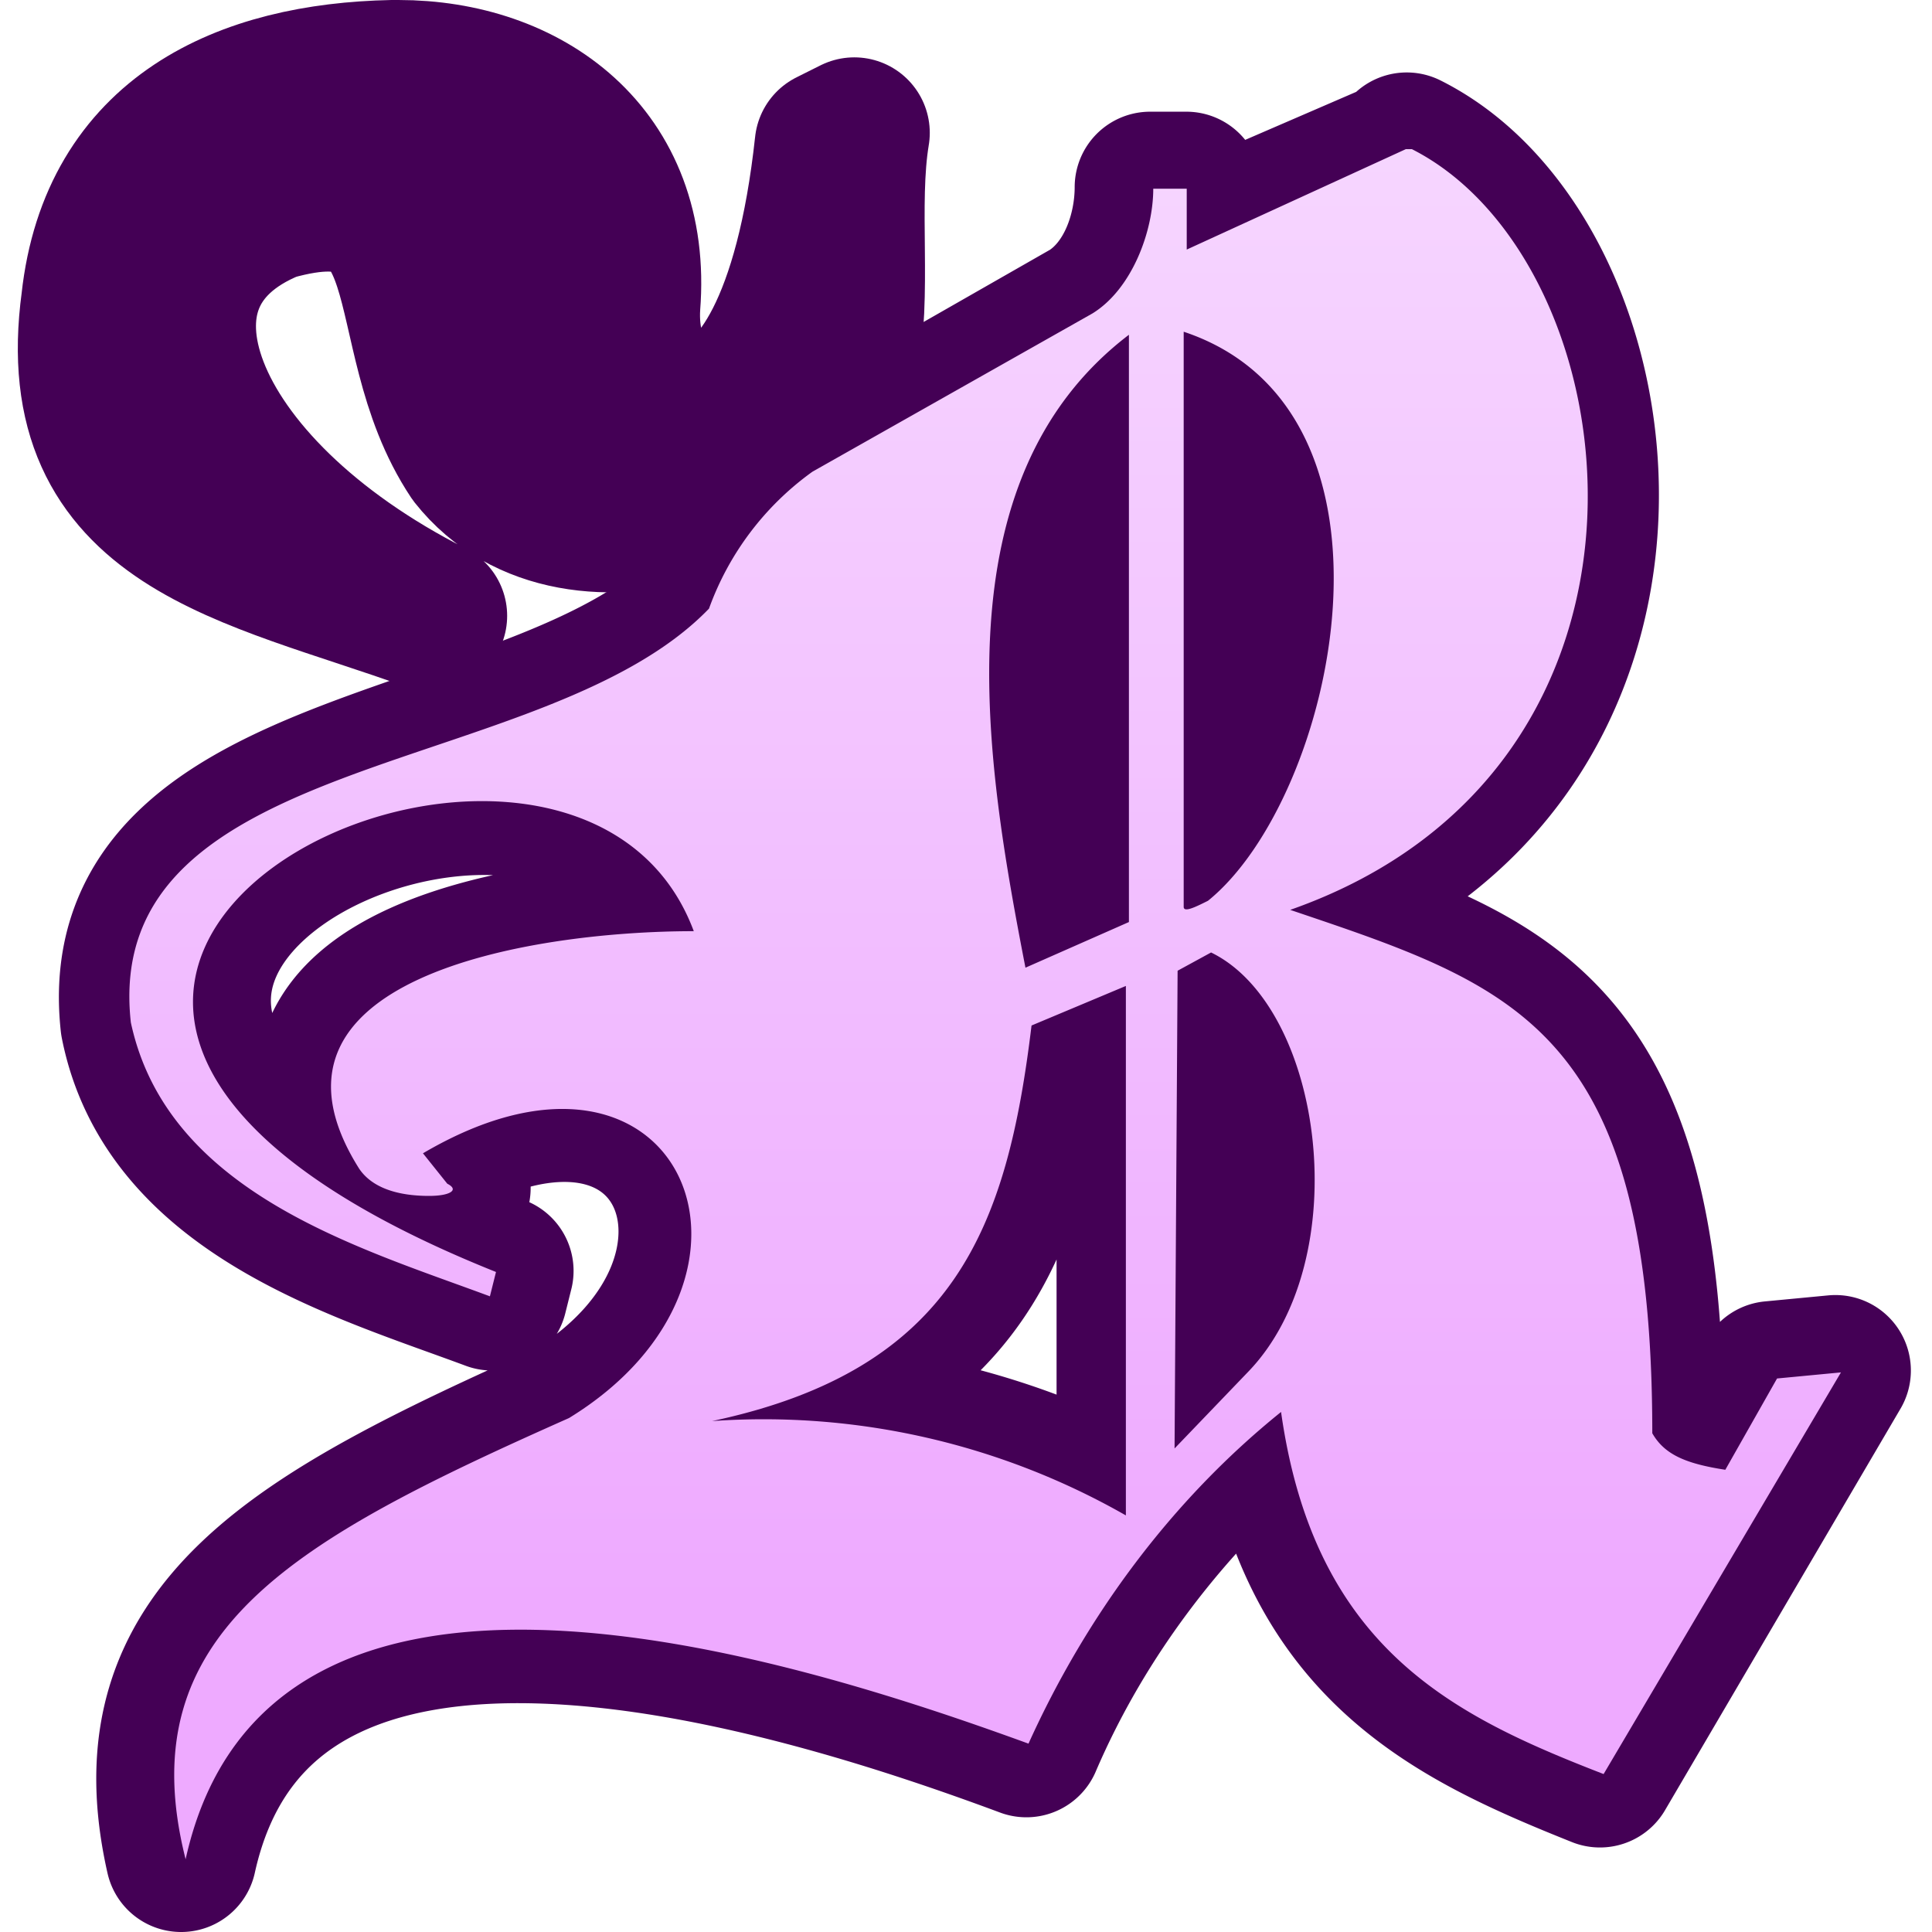 <svg xmlns="http://www.w3.org/2000/svg" xmlns:xlink="http://www.w3.org/1999/xlink" viewBox="0 0 64 64"><defs><linearGradient id="a"><stop offset="0" stop-color="#f6d5ff"/><stop offset="1" stop-color="#eaf"/></linearGradient><linearGradient xlink:href="#a" id="b" x1="20.4" x2="20.4" y1="5.3" y2="52.9" gradientUnits="userSpaceOnUse"/></defs><g fill="#405" stroke="#405" stroke-linecap="round" stroke-linejoin="round" stroke-width="5"><path d="m46.7 5-7.4 3.2v-2h-1.2c0 1.5-.6 3.3-2 4.2L27 15.6a9.5 9.5 0 0 0-3.5 4.5c-5.4 5.6-20 4.7-19 13.8 1.1 5.6 7.5 7.4 11.8 9l.2-.8C-7.7 32.4 19 19.7 23 30.8c-5.5 0-15 1.6-11.1 7.8.4.6 1.2 1 2.4 1 .7 0 1-.2.6-.5l-.8-1c8.6-5 12.4 4.2 4.8 8.8C9.7 51 4.3 54 6 61.5c2.7-12.2 20.2-6.7 28-3.8 1.8-4.2 4.7-8 8.3-11 1.1 7.8 5.7 10 10.7 12l7.8-13.3-2.1.2-1.7 3c-1.3-.2-2-.5-2.4-1.2 0-13.4-4.6-14.8-12-17.3 13.5-4.7 11.4-21.5 4-25.2Zm-7.4 6c7.8 2.6 5 15.4.7 18.8-.4.2-.7.4-.7.2zm-1.8 0v19.5L34 32c-1.3-6.7-2.9-16 3.5-21Zm2.7 20.5c3.7 1.8 4.9 10.2 1.2 14L39 47.8V32.1zm-2.7 1.1v17.5A25 25 0 0 0 23.8 47c8-1.7 9.8-6.4 10.5-13z"/><path d="M13 2.5c-4.9.1-9.2 2-9.8 7.5-1 7.4 5 8.2 11.1 10.4C6 16.2 3.3 9.1 9 6.8c6-1.7 3.9 4.1 6.7 8.3 3.4 4.3 11.6 1 12.2-3 .5-2.3 0-5.3.4-7.7l-.8.4c-1.3 12-7.1 9.9-6.8 5.3.4-5-3.3-7.6-7.5-7.6Z"/></g><g fill="url(#b)" transform="translate(0 -.2) scale(1.008)"><path d="M46.2 5.1 39 8.4v-2h-1.1c0 1.4-.7 3.3-2 4.1l-9.2 5.2a9.5 9.5 0 0 0-3.4 4.5c-5.4 5.6-20 4.6-19 13.6 1.2 5.6 7.5 7.4 11.8 9l.2-.8c-24-9.6 2.4-22.2 6.5-11.2-5.5 0-14.9 1.6-11 7.8.4.6 1.2.9 2.3.9.7 0 1-.2.6-.4l-.8-1c8.5-5 12.3 4.1 4.8 8.7-9 4-14.5 7-12.6 14.5 2.7-12.2 20-6.6 27.7-3.8 1.9-4.2 4.7-8 8.3-10.9 1.1 7.8 5.7 10 10.6 11.9l7.8-13.2-2.1.2-1.7 3c-1.3-.2-2-.5-2.4-1.2 0-13.3-4.5-14.7-11.9-17.2 13.4-4.7 11.3-21.3 4-25Zm-7.3 6c7.8 2.6 5 15.3.8 18.7-.4.2-.8.4-.8.2zm-1.8 0v19.4L33.7 32c-1.3-6.7-2.9-16 3.4-20.8Zm2.7 20.4c3.7 1.8 4.8 10.1 1.2 13.8l-2.4 2.5.1-15.7zM37 32.6V50a24 24 0 0 0-13.6-3.1c8-1.7 9.7-6.4 10.5-13z"/><path d="M13 2.7c-5 .2-9.3 2-10 7.4-1 7.4 5 8.2 11.1 10.4C5.8 16.3 3.1 9.3 8.7 7c6-1.7 4 4.1 6.7 8.2 3.4 4.3 11.5 1 12.1-3 .5-2.2 0-5.2.4-7.6L27 5c-1.2 11.9-7 9.8-6.7 5.3.4-5-3.3-7.6-7.5-7.6Z"/></g></svg>